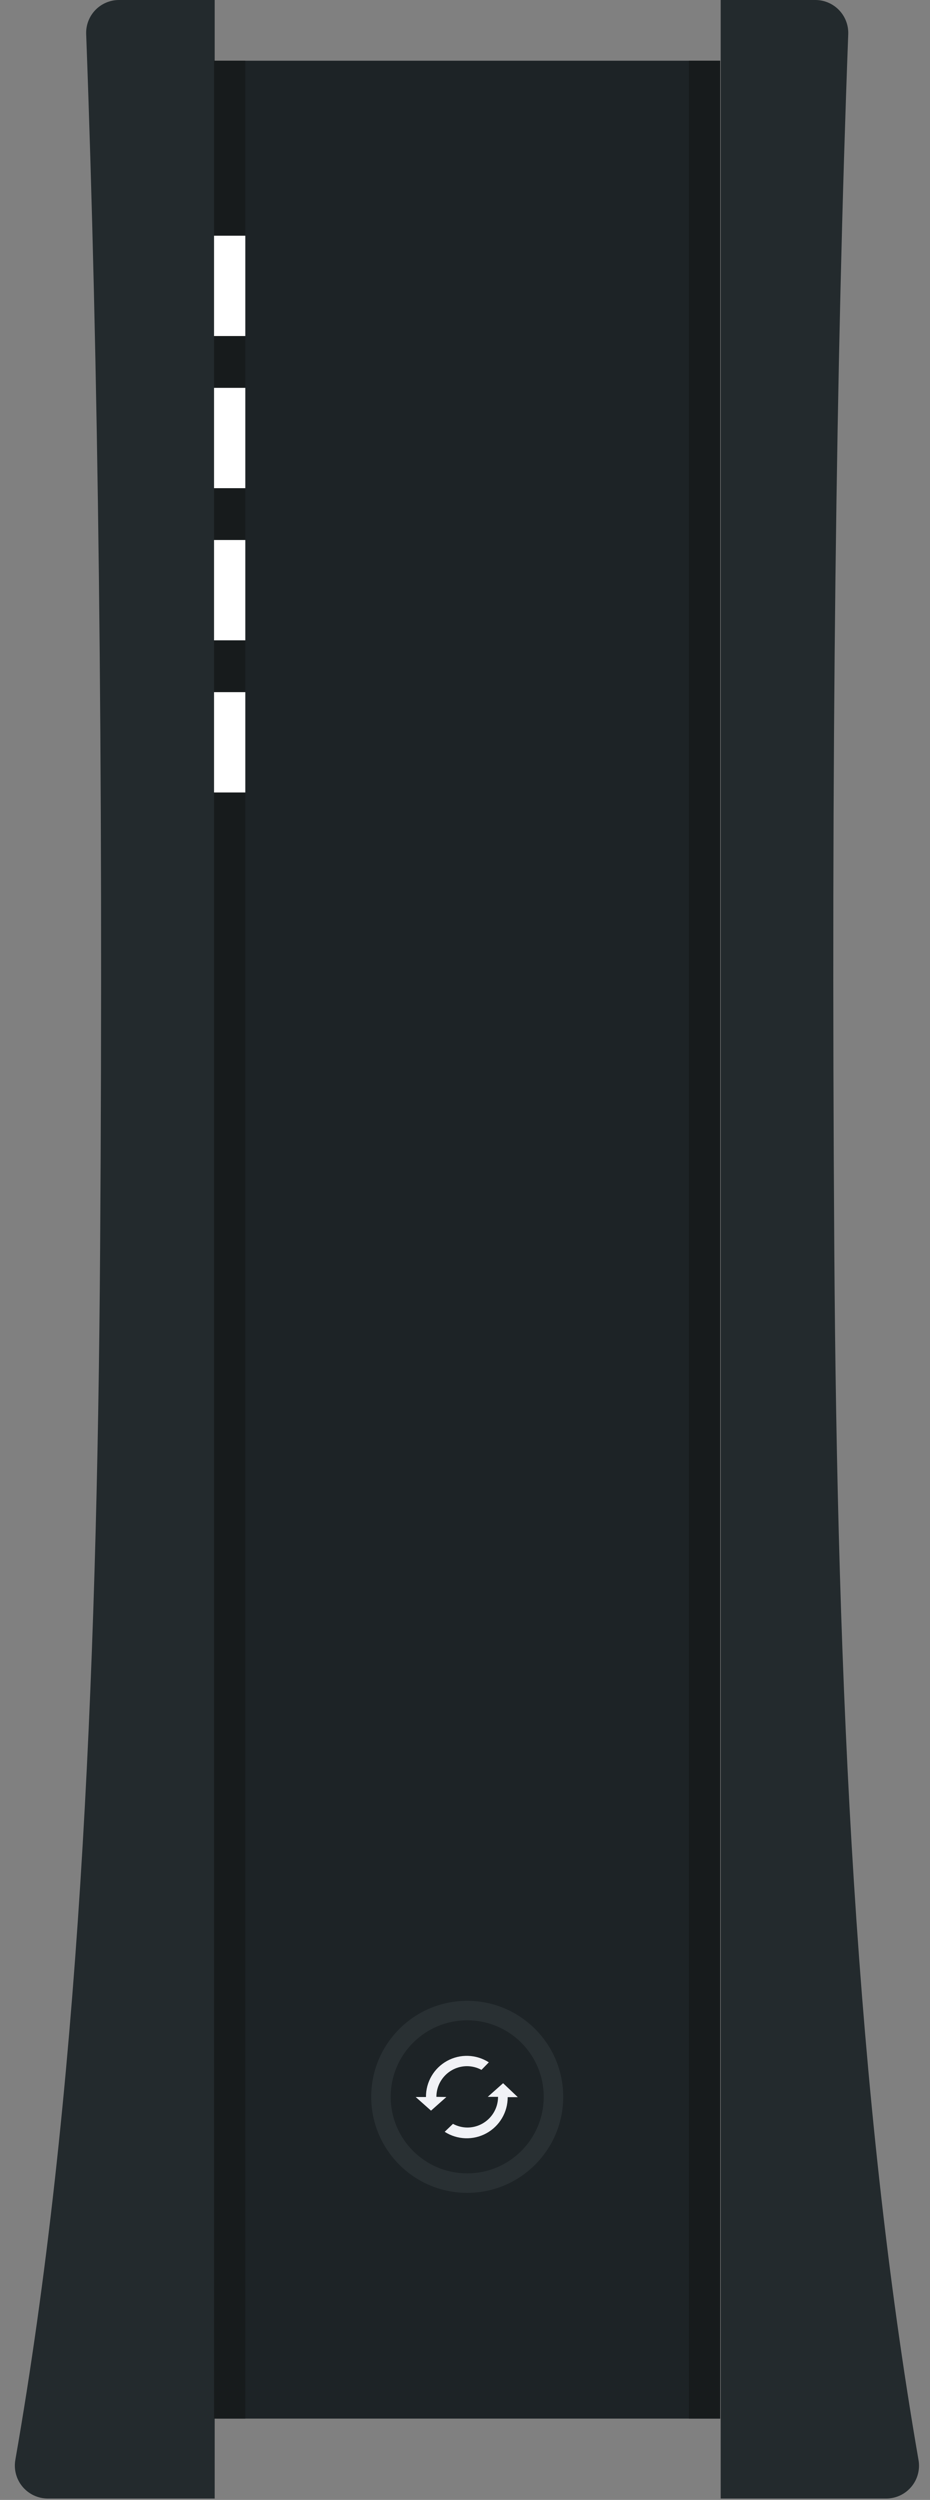 <?xml version="1.0" encoding="UTF-8"?>
<svg width="32px" height="86px" viewBox="0 0 32 86" version="1.1" xmlns="http://www.w3.org/2000/svg" xmlns:xlink="http://www.w3.org/1999/xlink">
    <rect x="0" y="0" width="32" height="86" fill="#808080" stroke="none"/>
    <!-- Generator: Sketch 55.2 (78181) - https://sketchapp.com -->
    <title>Modem-Front-Min</title>
    <desc>Created with Sketch.</desc>
    <g id="x_Exploration" stroke="none" stroke-width="1" fill="none" fill-rule="evenodd">
        <g id="Install_Equipment-Copy" transform="translate(-55, -166)" fill-rule="nonzero">
            <g id="Modem-Front-Min" transform="translate(55, 166)">
                <rect id="Rectangle" fill="#1D2326" x="7.365" y="2.089" width="17.416" height="81.114"></rect>
                <path d="M4.094,-2.76275943e-07 C3.787,-2.76275943e-07 3.494,0.125 3.281,0.345 C3.068,0.566 2.954,0.865 2.965,1.171 C3.377,12.251 3.561,25.969 3.445,42.979 C3.34,58.037 2.707,72.161 0.528,84.623 C0.47,84.952 0.561,85.29 0.775,85.546 C0.99,85.803 1.307,85.951 1.641,85.953 L7.387,85.953 L7.387,-2.76275943e-07 L4.094,-2.76275943e-07 Z" id="Path" fill="#232A2D"></path>
                <path d="M28.058,0 C28.365,0.001 28.657,0.126 28.87,0.347 C29.083,0.568 29.197,0.865 29.187,1.171 C28.77,12.251 28.591,25.969 28.707,42.979 C28.807,58.037 29.446,72.161 31.604,84.623 C31.663,84.952 31.574,85.29 31.36,85.546 C31.146,85.803 30.83,85.952 30.496,85.953 L24.798,85.953 L24.798,0 L28.058,0 Z" id="Path" fill="#232A2D"></path>
                <circle id="Oval" fill="#293033" cx="16.076" cy="72.134" r="3.303"></circle>
                <rect id="Rectangle" fill="#171B1C" x="7.365" y="2.089" width="1.076" height="81.114"></rect>
                <rect id="Rectangle" fill="#171B1C" x="23.705" y="2.089" width="1.076" height="81.114"></rect>
                <rect id="Rectangle" fill="#FFFFFF" x="7.365" y="8.109" width="1.076" height="3.451"></rect>
                <rect id="Rectangle" fill="#FFFFFF" x="7.365" y="13.343" width="1.076" height="3.451"></rect>
                <rect id="Rectangle" fill="#FFFFFF" x="7.365" y="18.577" width="1.076" height="3.451"></rect>
                <rect id="Rectangle" fill="#FFFFFF" x="7.365" y="23.811" width="1.076" height="3.451"></rect>
                <circle id="Oval" fill="#1D2326" cx="16.076" cy="72.134" r="2.633"></circle>
                <path d="M17.311,71.665 L16.783,72.134 L17.137,72.134 C17.137,72.717 16.664,73.19 16.081,73.19 C15.908,73.189 15.738,73.145 15.586,73.063 L15.301,73.337 C15.735,73.616 16.287,73.634 16.739,73.386 C17.191,73.137 17.471,72.661 17.469,72.145 L17.817,72.145 L17.311,71.665 Z M15.016,72.134 C15.016,71.552 15.488,71.079 16.071,71.079 C16.244,71.08 16.414,71.124 16.567,71.206 L16.82,70.947 C16.386,70.668 15.835,70.649 15.383,70.898 C14.931,71.147 14.652,71.624 14.657,72.14 L14.303,72.14 L14.831,72.609 L15.359,72.14 L15.016,72.134 Z" id="Shape" fill="#F1F2F6"></path>
            </g>
        </g>
    </g>
</svg>